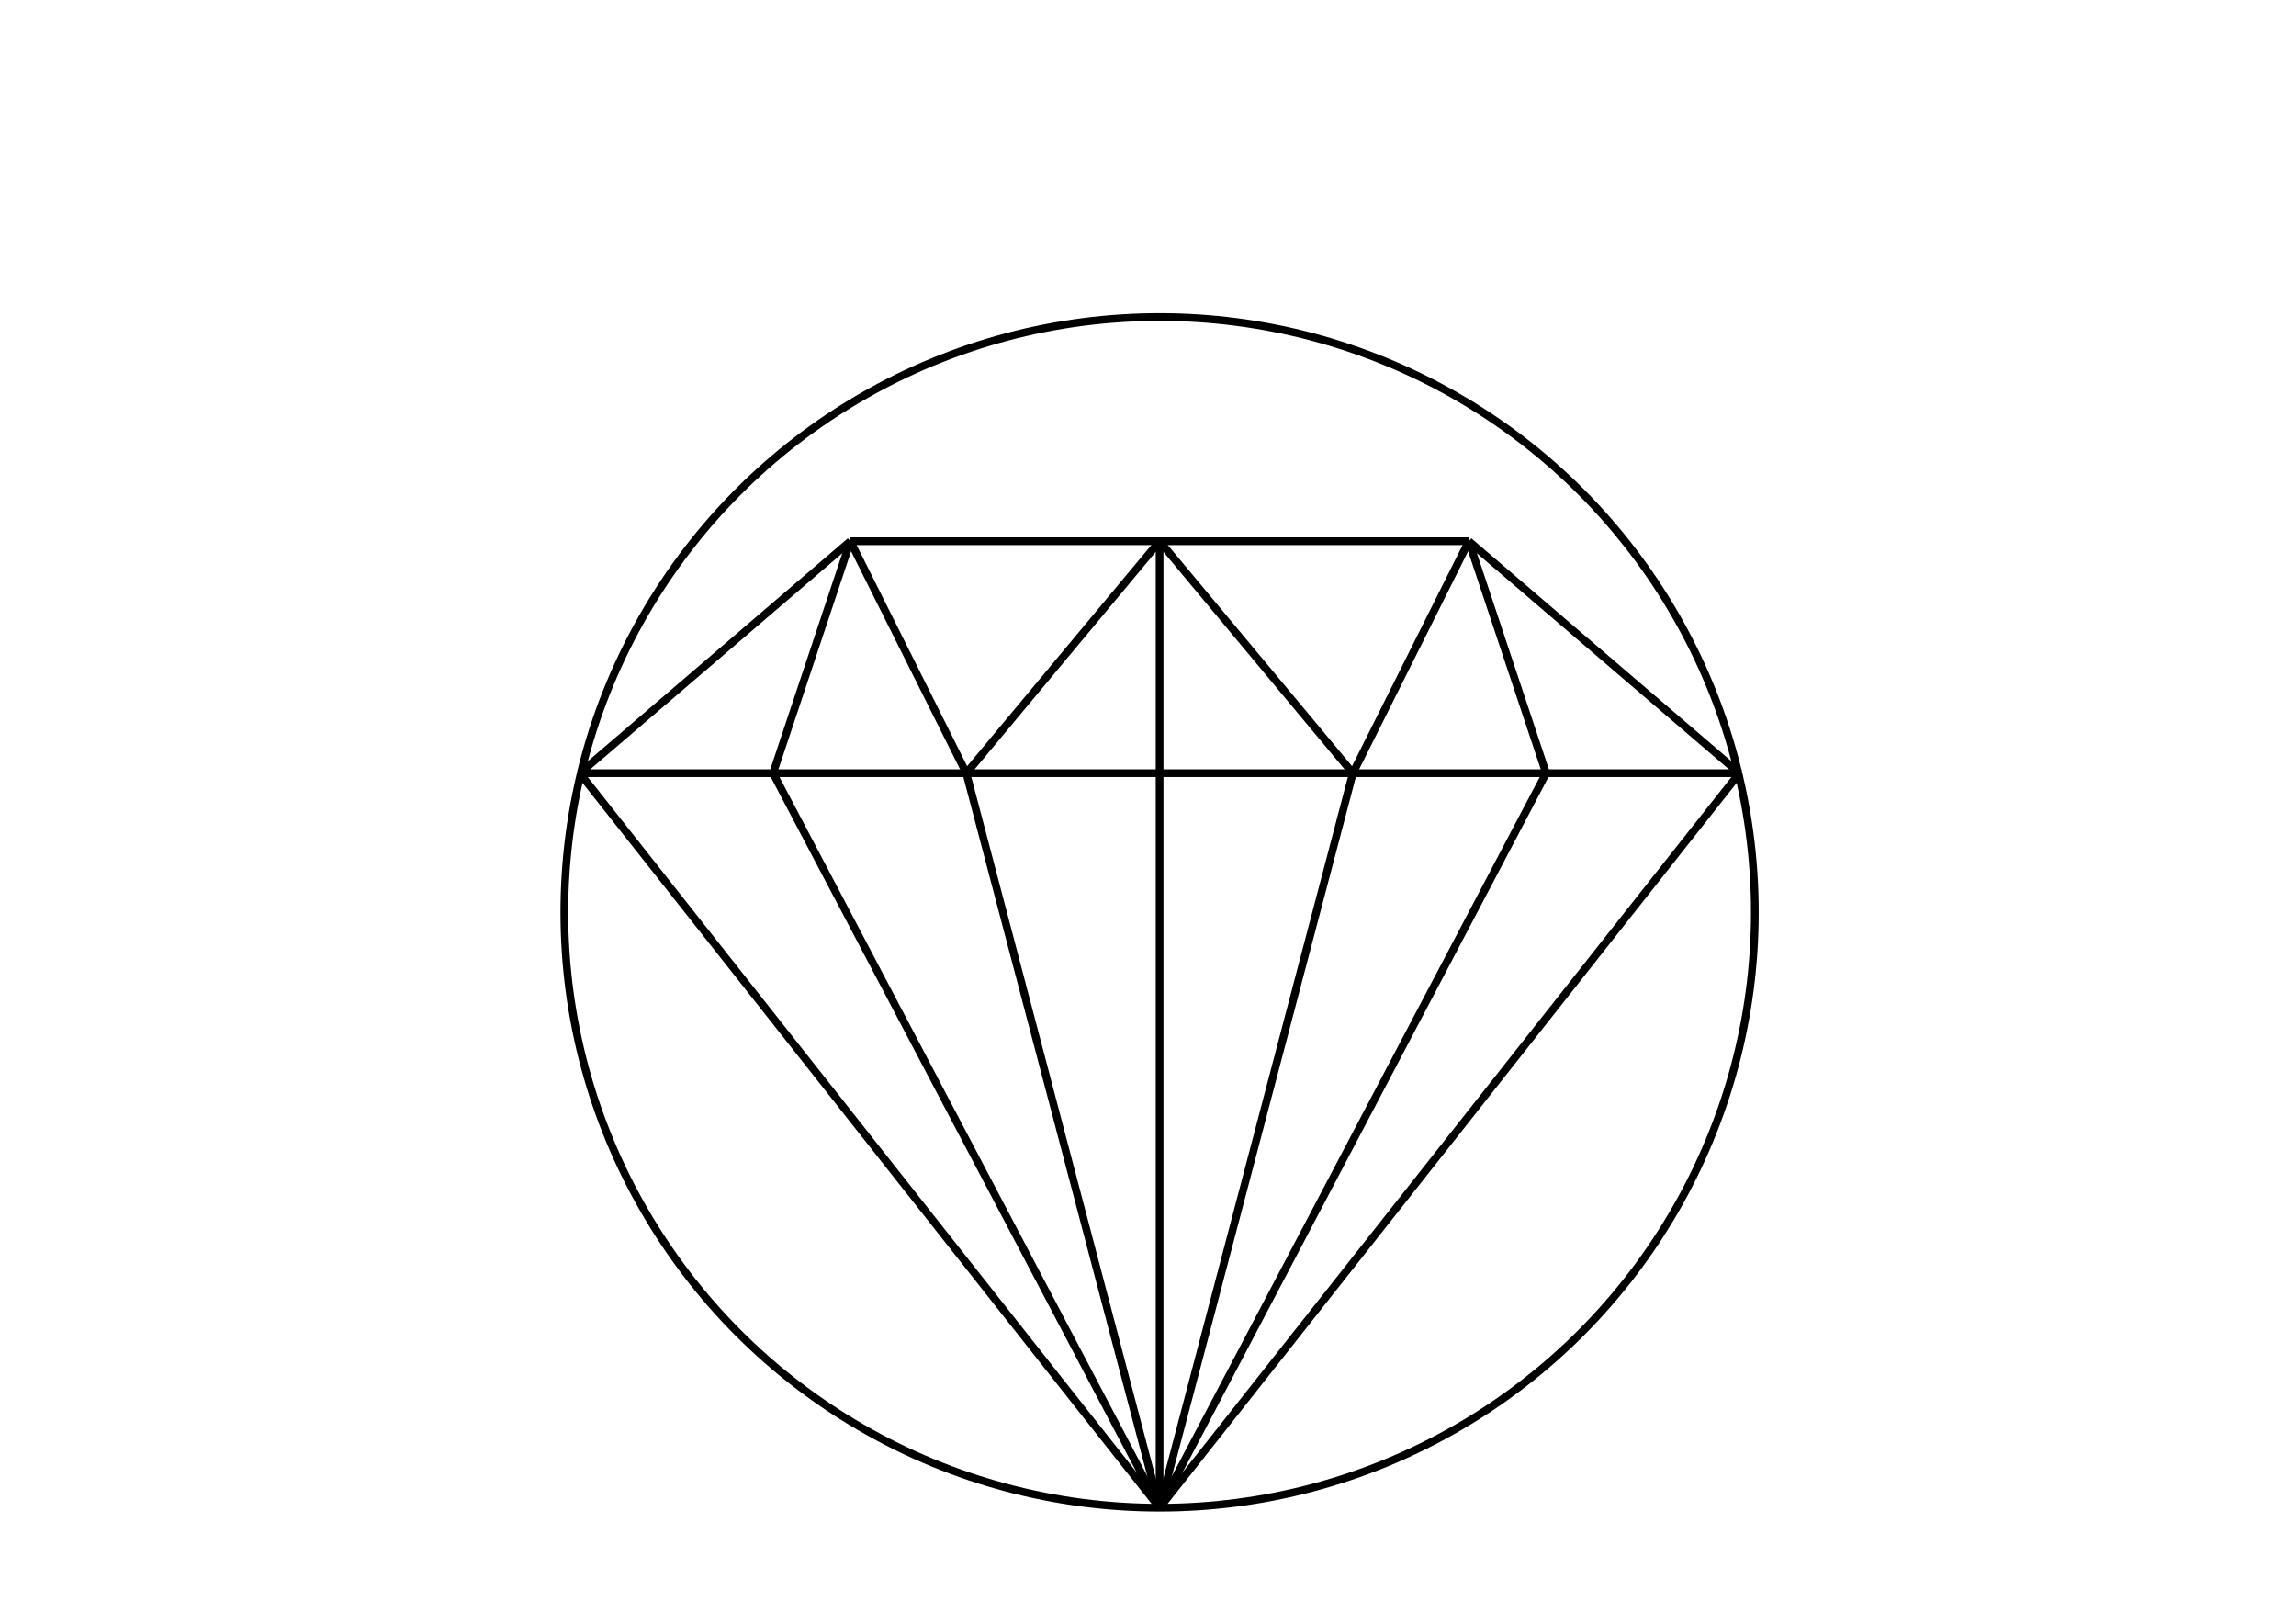 <svg width="297" height="210" xmlns="http://www.w3.org/2000/svg">
 <!-- Created with SVG-edit - http://svg-edit.googlecode.com/ -->
 <g>
  <title>Calque 1</title>
  <line fill="none" stroke="#000000" x1="150" y1="195" x2="100" y2="100" id="svg_1"/>
  <line fill="none" stroke="#000000" x1="150" y1="195" x2="200" y2="100" id="svg_2"/>
  <line fill="none" stroke="#000000" stroke-linejoin="null" stroke-linecap="null" x1="150" y1="195" x2="150" y2="70" id="svg_3"/>
  <line fill="none" stroke="#000000" stroke-linejoin="null" stroke-linecap="null" x1="150" y1="195" x2="125" y2="100" id="svg_4"/>
  <line fill="none" stroke="#000000" stroke-linejoin="null" stroke-linecap="null" x1="150" y1="195" x2="175" y2="100" id="svg_5"/>
  <line fill="none" stroke="#000000" stroke-linejoin="null" stroke-linecap="null" x1="150" y1="195" x2="75" y2="100" id="svg_6"/>
  <line fill="none" stroke="#000000" stroke-linejoin="null" stroke-linecap="null" x1="150" y1="195" x2="225" y2="100" id="svg_7"/>
  <line fill="none" stroke="#000000" stroke-linejoin="null" stroke-linecap="null" x1="75" y1="100" x2="225" y2="100" id="svg_8"/>
  <line id="svg_9" y2="70" x2="110" y1="100" x1="100" stroke-linecap="null" stroke-linejoin="null" stroke="#000000" fill="none"/>
  <line id="svg_10" y2="70" x2="190" y1="100" x1="200" stroke-linecap="null" stroke-linejoin="null" stroke="#000000" fill="none"/>
  <line id="svg_11" y2="100" x2="125" y1="70" x1="110" stroke-linecap="null" stroke-linejoin="null" stroke="#000000" fill="none"/>
  <line id="svg_12" y2="70" x2="150" y1="100" x1="125" stroke-linecap="null" stroke-linejoin="null" stroke="#000000" fill="none"/>
  <line id="svg_13" y2="70" x2="190" y1="100" x1="175" stroke-linecap="null" stroke-linejoin="null" stroke="#000000" fill="none"/>
  <line id="svg_14" y2="70" x2="150" y1="100" x1="175" stroke-linecap="null" stroke-linejoin="null" stroke="#000000" fill="none"/>
  <line id="svg_15" y2="70" x2="110" y1="100" x1="75" stroke-linecap="null" stroke-linejoin="null" stroke="#000000" fill="none"/>
  <line id="svg_16" y2="70" x2="190" y1="100" x1="225" stroke-linecap="null" stroke-linejoin="null" stroke="#000000" fill="none"/>
  <line id="svg_17" y2="70" x2="190" y1="70" x1="110" stroke-linecap="null" stroke-linejoin="null" stroke="#000000" fill="none"/>
  <circle id="svg_19" r="77" cy="118" cx="150" stroke-linecap="null" stroke-linejoin="null" stroke="#000000" fill="none"/>
 </g>
</svg>